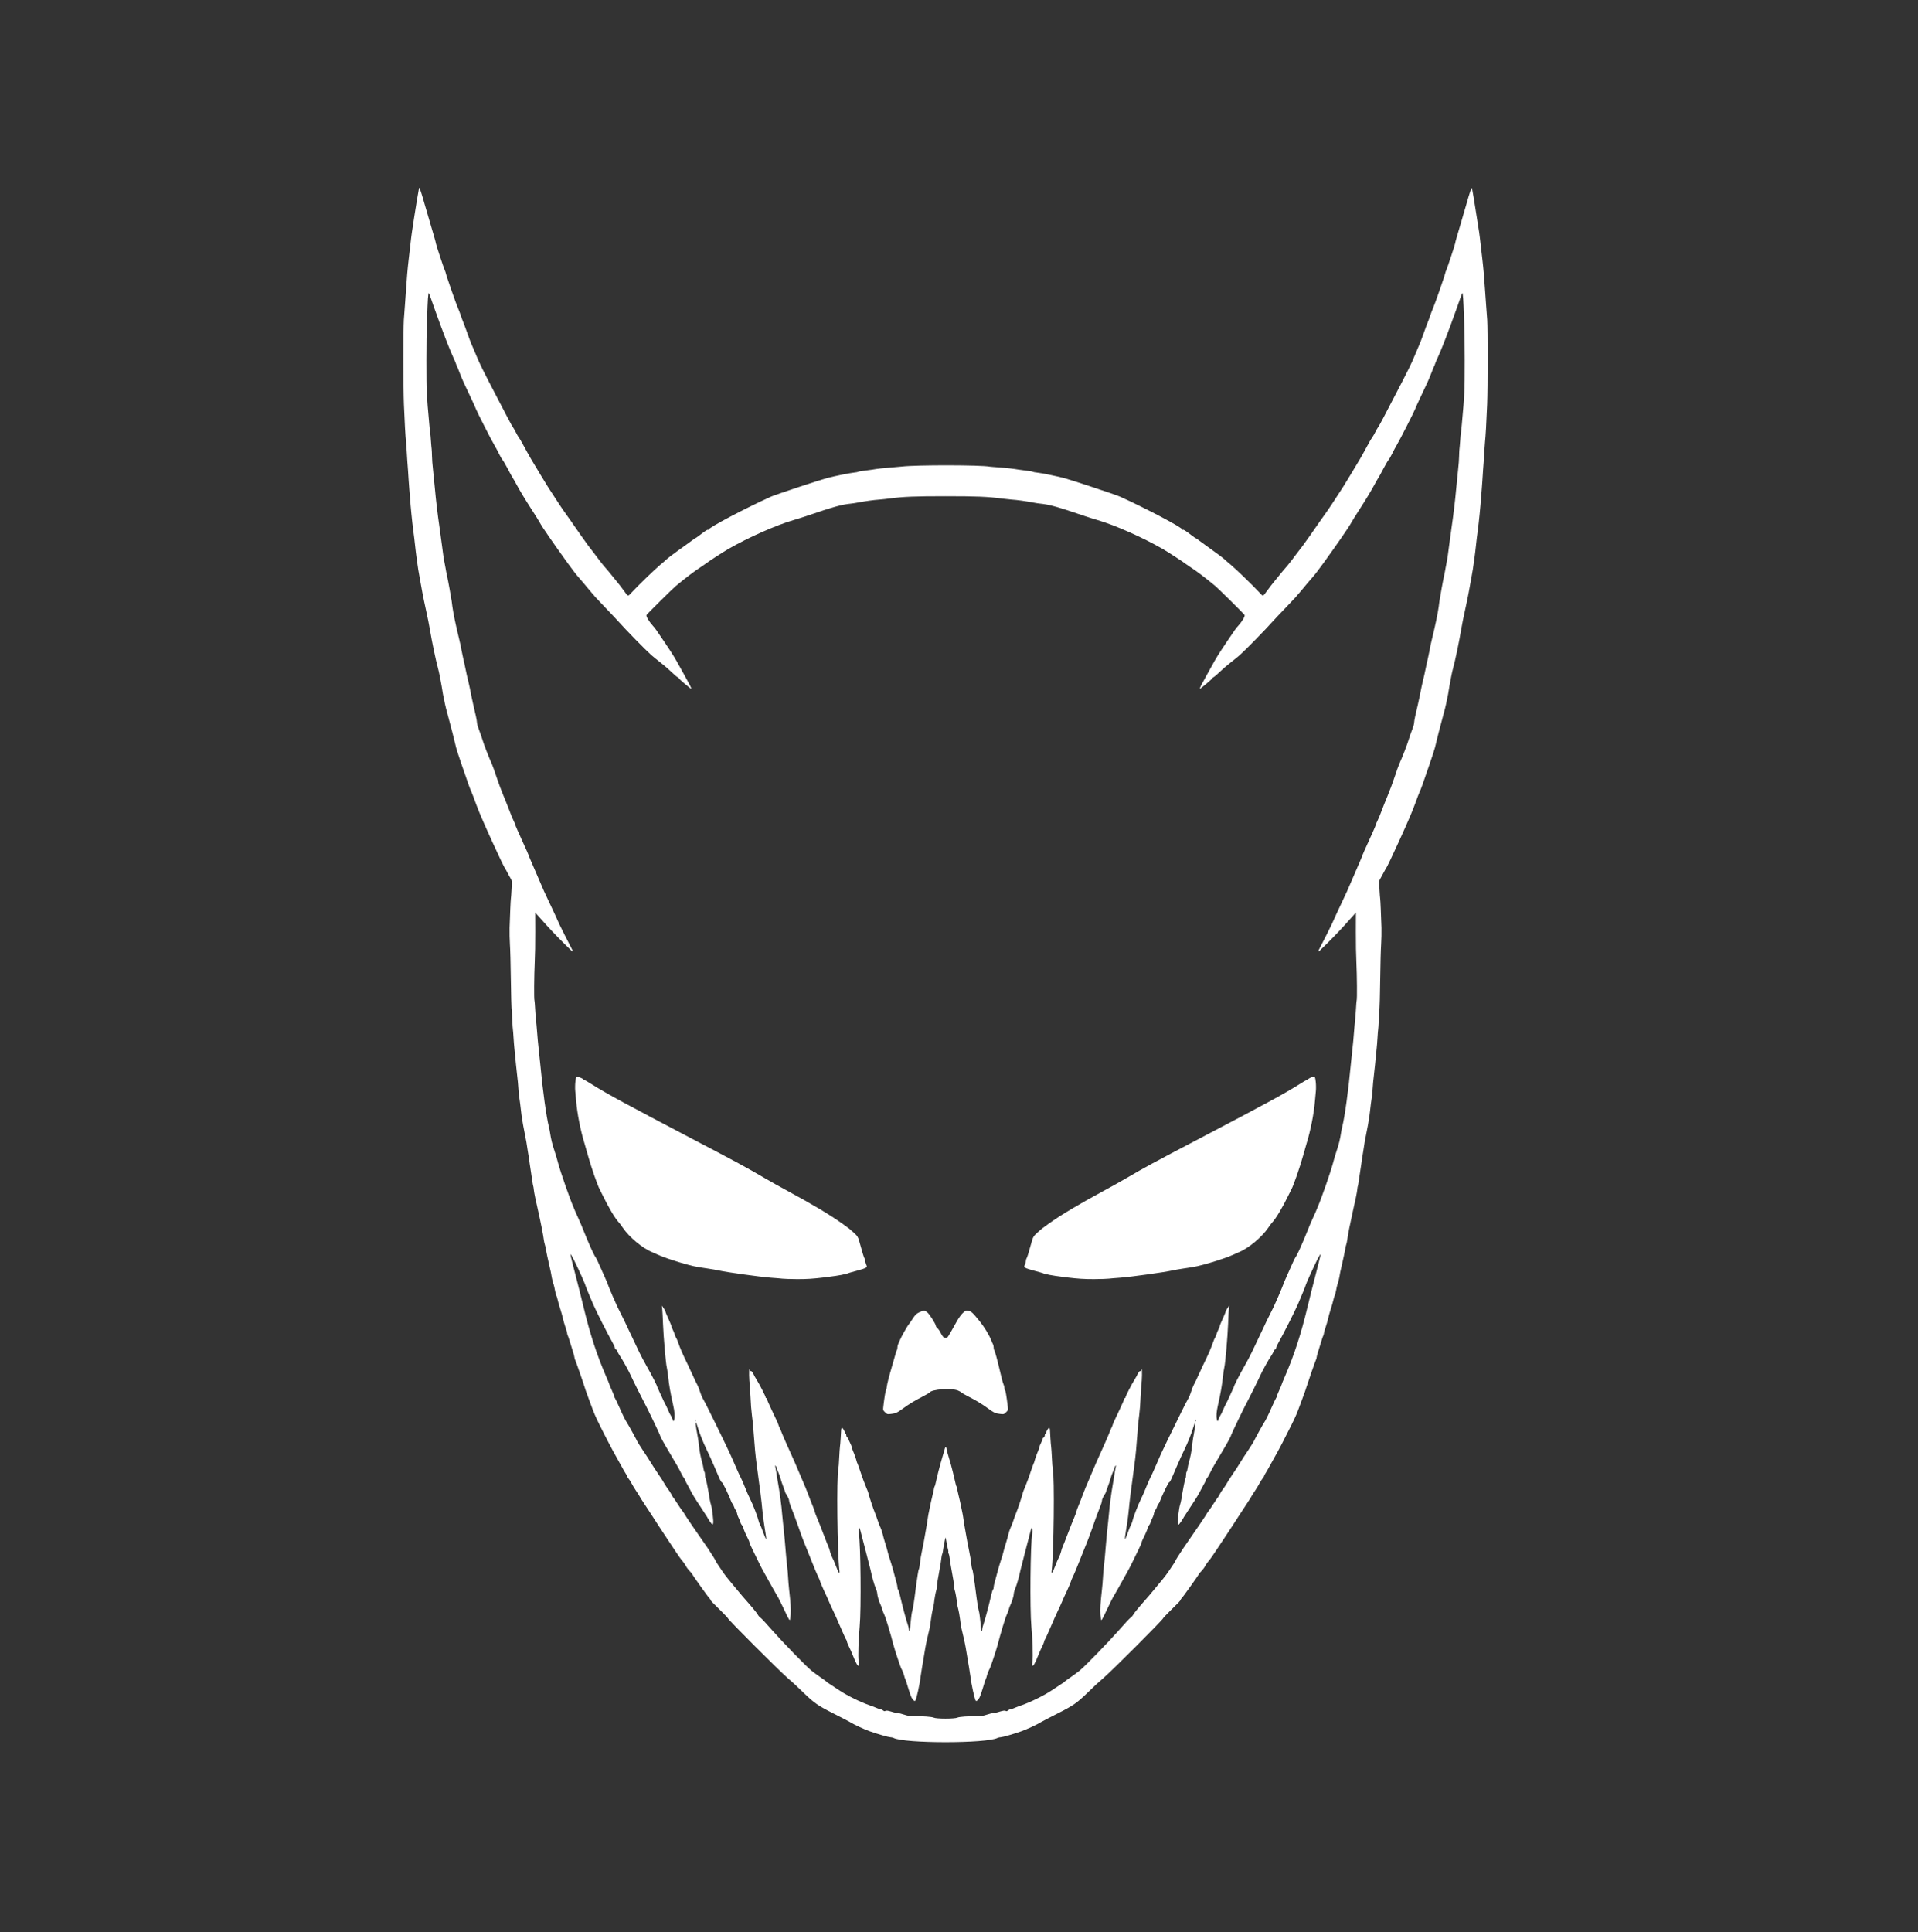 <?xml version="1.0" standalone="no"?>
<!DOCTYPE svg PUBLIC "-//W3C//DTD SVG 20010904//EN"
 "http://www.w3.org/TR/2001/REC-SVG-20010904/DTD/svg10.dtd">
<svg version="1.0" xmlns="http://www.w3.org/2000/svg"
 width="2851pt" height="2872pt" viewBox="0 0 2851 2872"
 preserveAspectRatio="xMidYMid meet">

<rect x="0" y="0" width="2851" height="2872" fill="#333333" stroke="none"/>

<g transform="translate(0,2872) scale(0.1,-0.1)"
fill="#ffffff" stroke="none">
<path d="M6226 25908 c-10 -49 -47 -270 -67 -403 -11 -77 -27 -180 -35 -230
-7 -49 -18 -133 -23 -185 -6 -52 -17 -153 -26 -225 -16 -135 -29 -288 -40
-460 -3 -55 -10 -149 -15 -210 -5 -60 -13 -164 -17 -230 -9 -142 -9 -998 1
-1252 10 -261 23 -486 31 -553 2 -19 7 -80 10 -135 6 -103 13 -217 20 -295 2
-25 7 -94 10 -155 4 -60 8 -121 10 -135 2 -14 6 -68 10 -120 8 -122 31 -356
49 -490 8 -58 20 -154 26 -215 6 -60 16 -139 21 -175 5 -36 11 -81 14 -100 6
-50 14 -101 36 -220 11 -58 28 -152 38 -210 11 -58 35 -177 55 -265 20 -88 45
-214 56 -280 31 -186 88 -459 120 -575 16 -58 40 -179 55 -269 14 -91 28 -167
30 -170 1 -3 6 -22 9 -41 7 -46 38 -173 70 -285 23 -80 82 -313 107 -420 5
-22 43 -139 85 -260 103 -300 118 -343 142 -395 11 -25 40 -99 63 -165 43
-119 97 -247 244 -570 84 -186 185 -397 194 -405 3 -3 15 -23 26 -45 11 -22
32 -61 48 -88 29 -47 29 -47 22 -170 -4 -67 -8 -133 -11 -147 -4 -26 -12 -222
-19 -430 -2 -69 1 -179 5 -245 5 -66 11 -304 14 -528 3 -225 8 -412 10 -415 2
-4 7 -79 10 -167 4 -87 9 -162 11 -165 1 -3 6 -54 9 -115 4 -60 9 -129 12
-152 9 -95 13 -133 24 -243 6 -63 15 -146 20 -185 5 -38 12 -110 15 -160 3
-49 8 -101 10 -115 10 -65 26 -190 31 -240 3 -30 10 -82 16 -115 6 -33 12 -69
13 -80 2 -11 12 -65 23 -120 11 -55 23 -118 27 -140 3 -22 13 -80 20 -130 8
-49 17 -101 19 -115 2 -14 7 -47 10 -75 3 -27 13 -93 22 -145 8 -52 17 -113
20 -135 3 -22 8 -47 11 -55 3 -8 6 -31 8 -52 3 -37 32 -177 67 -328 37 -164
74 -351 83 -425 2 -16 8 -45 14 -63 5 -18 10 -35 10 -37 0 -16 46 -235 66
-315 8 -30 16 -71 19 -90 5 -41 25 -126 37 -155 4 -11 13 -49 19 -85 7 -36 15
-69 20 -75 4 -5 13 -35 20 -65 6 -30 25 -93 40 -140 15 -47 33 -110 39 -141 7
-30 23 -87 36 -125 14 -38 25 -77 25 -87 0 -9 4 -25 9 -35 5 -9 19 -48 30 -87
12 -38 33 -105 46 -148 14 -42 25 -86 25 -96 0 -10 3 -20 6 -24 6 -6 122 -340
149 -427 7 -25 25 -76 40 -115 14 -38 37 -99 50 -135 45 -124 66 -173 126
-294 95 -192 200 -393 254 -486 20 -36 55 -99 78 -140 22 -41 48 -87 59 -102
10 -14 18 -31 18 -36 0 -6 11 -23 24 -39 13 -15 33 -47 45 -71 12 -24 44 -76
71 -117 28 -40 50 -76 50 -79 0 -2 34 -56 75 -118 41 -62 84 -126 94 -143 25
-41 194 -299 232 -355 16 -25 69 -103 116 -175 46 -71 99 -146 117 -165 17
-19 40 -52 51 -73 10 -22 36 -56 57 -78 21 -21 38 -42 38 -45 0 -9 241 -347
257 -360 7 -6 13 -15 13 -20 0 -11 34 -46 164 -173 53 -52 96 -98 96 -102 0
-19 758 -777 889 -890 95 -82 114 -100 241 -223 154 -148 207 -186 437 -302
115 -58 226 -116 248 -129 65 -40 210 -107 294 -137 109 -39 276 -87 304 -88
16 0 37 -5 48 -10 157 -85 1391 -85 1548 0 11 5 32 10 48 10 28 1 195 49 304
88 84 30 229 97 294 137 22 13 133 71 248 129 230 116 283 154 437 302 127
123 146 141 241 223 131 113 889 871 889 890 0 4 43 50 96 102 130 127 164
162 164 173 0 5 6 14 13 20 16 13 257 351 257 360 0 3 17 24 38 45 21 22 47
56 57 78 11 21 34 54 51 73 18 19 71 94 117 165 47 72 100 150 116 175 38 56
207 314 232 355 10 17 53 81 94 143 41 62 75 116 75 118 0 3 22 39 50 79 27
41 59 93 71 117 12 24 32 56 45 71 13 16 24 33 24 39 0 5 8 22 18 36 11 15 37
61 59 102 23 41 58 104 78 140 54 93 159 294 254 486 60 121 81 170 126 294
13 36 36 97 50 135 15 39 33 90 40 115 27 87 143 421 149 427 3 4 6 14 6 24 0
10 11 54 25 96 13 43 34 110 46 148 11 39 25 78 30 87 5 10 9 26 9 35 0 10 11
49 25 87 13 38 29 95 36 125 6 31 24 94 39 141 15 47 34 110 40 140 7 30 16
60 20 65 5 6 13 39 20 75 6 36 15 74 19 85 12 29 32 114 37 155 3 19 11 60 19
90 20 80 66 299 66 315 0 2 5 19 10 37 6 18 12 47 14 63 9 74 46 261 83 425
35 151 64 291 67 328 2 21 5 44 8 52 3 8 8 33 11 55 3 22 12 83 20 135 9 52
19 118 22 145 3 28 8 61 10 75 2 14 11 66 19 115 7 50 17 108 20 130 4 22 16
85 27 140 11 55 21 109 23 120 1 11 7 47 13 80 6 33 13 85 16 115 5 50 21 175
31 240 2 14 7 66 10 115 3 50 10 122 15 160 5 39 14 122 20 185 11 110 15 148
24 243 3 23 8 92 12 152 3 61 8 112 9 115 2 3 7 78 11 165 3 88 8 163 10 167
2 3 7 190 10 415 3 224 9 462 14 528 4 66 7 176 5 245 -7 208 -15 404 -19 430
-3 14 -7 80 -11 147 -7 123 -7 123 22 170 16 27 37 66 48 88 11 22 23 42 26
45 9 8 110 219 194 405 147 323 201 451 244 570 23 66 52 140 63 165 24 52 39
95 142 395 42 121 80 238 85 260 25 107 84 340 107 420 32 112 63 239 70 285
3 19 8 38 9 41 2 3 16 79 30 170 15 90 39 211 55 269 32 116 89 389 120 575
11 66 36 192 56 280 20 88 44 207 55 265 10 58 27 152 38 210 22 119 30 170
36 220 3 19 9 64 14 100 5 36 15 115 21 175 6 61 18 157 26 215 18 134 41 368
49 490 4 52 8 106 10 120 2 14 6 75 10 135 3 61 8 130 10 155 7 78 14 192 20
295 3 55 8 116 10 135 8 67 21 292 31 553 10 254 10 1110 1 1252 -4 66 -12
170 -17 230 -5 61 -12 155 -15 210 -11 172 -24 325 -40 460 -9 72 -20 173 -26
225 -5 52 -16 136 -23 185 -73 472 -101 644 -109 651 -5 6 -43 -109 -72 -216
-10 -36 -32 -112 -50 -170 -18 -58 -42 -141 -54 -185 -12 -44 -33 -116 -47
-160 -13 -44 -24 -86 -24 -93 0 -14 -116 -365 -131 -397 -6 -12 -11 -27 -13
-35 -7 -41 -160 -479 -190 -545 -8 -16 -24 -59 -36 -95 -12 -36 -27 -78 -35
-95 -12 -29 -38 -99 -91 -247 -14 -40 -39 -102 -56 -138 -16 -36 -40 -92 -53
-125 -12 -33 -51 -118 -87 -190 -58 -118 -105 -208 -268 -520 -29 -55 -79
-152 -112 -215 -33 -63 -66 -122 -73 -130 -7 -8 -25 -40 -40 -70 -15 -30 -37
-68 -49 -85 -13 -16 -47 -75 -76 -130 -29 -55 -76 -138 -103 -185 -84 -141
-217 -362 -251 -415 -131 -203 -215 -331 -262 -395 -30 -41 -72 -100 -92 -130
-37 -56 -235 -337 -250 -355 -19 -24 -127 -164 -164 -215 -23 -30 -57 -73 -77
-96 -38 -43 -41 -46 -141 -169 -77 -94 -108 -134 -152 -195 -56 -78 -52 -77
-105 -19 -86 95 -356 356 -433 419 -41 34 -79 67 -85 74 -14 15 -137 108 -280
209 -66 47 -125 90 -132 96 -7 6 -15 11 -18 11 -3 0 -31 19 -62 43 -101 77
-118 87 -130 83 -7 -3 -12 -1 -10 5 6 26 -547 318 -928 489 -64 29 -720 246
-830 275 -121 31 -332 74 -399 81 -28 3 -54 7 -58 10 -10 6 -36 11 -103 19
-27 3 -75 9 -105 14 -89 15 -188 26 -327 36 -51 3 -100 8 -110 9 -132 26
-1090 27 -1303 2 -25 -3 -81 -8 -125 -11 -147 -11 -240 -21 -325 -36 -30 -5
-77 -11 -105 -14 -67 -8 -93 -13 -103 -19 -4 -3 -30 -7 -58 -10 -67 -7 -278
-50 -399 -81 -110 -29 -766 -246 -830 -275 -381 -171 -934 -463 -928 -489 2
-6 -3 -8 -10 -5 -12 4 -29 -6 -130 -83 -31 -24 -59 -43 -62 -43 -3 0 -11 -5
-18 -11 -7 -6 -66 -49 -132 -96 -143 -101 -266 -194 -280 -209 -5 -7 -44 -40
-85 -74 -77 -63 -347 -324 -433 -419 -53 -58 -49 -59 -105 19 -44 61 -75 101
-152 195 -100 123 -103 126 -141 169 -20 23 -54 66 -77 96 -37 51 -145 191
-164 215 -15 18 -213 299 -250 355 -20 30 -62 89 -92 130 -47 64 -131 192
-262 395 -34 53 -167 274 -251 415 -27 47 -74 130 -103 185 -29 55 -63 114
-76 130 -12 17 -34 55 -49 85 -15 30 -33 62 -40 70 -7 8 -40 67 -73 130 -33
63 -83 160 -112 215 -163 312 -210 402 -268 520 -36 72 -75 157 -87 190 -13
33 -37 89 -53 125 -17 36 -42 98 -56 138 -53 148 -79 218 -91 247 -8 17 -23
59 -35 95 -12 36 -28 79 -36 95 -30 66 -183 504 -190 545 -2 8 -7 23 -13 35
-15 32 -131 383 -131 397 0 7 -11 49 -24 93 -14 44 -35 116 -47 160 -12 44
-36 127 -54 185 -18 58 -40 134 -50 170 -24 90 -66 220 -71 220 -2 0 -6 -10
-8 -22z m219 -1738 c44 -125 162 -447 175 -475 5 -11 25 -61 44 -112 19 -50
53 -130 75 -178 22 -48 42 -94 43 -103 2 -10 5 -19 9 -22 3 -3 21 -48 41 -100
36 -95 70 -169 178 -395 31 -66 61 -131 65 -145 10 -32 234 -471 273 -535 17
-27 47 -84 67 -125 20 -41 45 -84 55 -95 10 -11 44 -69 76 -130 31 -60 65
-121 74 -135 10 -14 37 -61 60 -105 45 -84 136 -234 224 -370 55 -83 93 -146
136 -220 14 -24 42 -67 63 -97 20 -29 55 -80 77 -113 22 -33 70 -100 105 -150
36 -49 81 -112 100 -140 32 -46 76 -106 154 -210 16 -22 56 -70 88 -106 32
-36 74 -86 93 -110 19 -24 53 -64 75 -89 22 -24 45 -51 50 -59 6 -7 74 -80
151 -160 78 -80 163 -171 190 -201 117 -131 408 -429 494 -505 25 -22 86 -72
135 -110 50 -38 123 -101 163 -140 40 -38 81 -74 92 -79 11 -5 20 -12 20 -16
0 -11 180 -163 186 -157 5 4 -31 75 -94 187 -14 25 -48 86 -75 135 -71 131
-109 192 -223 362 -138 205 -144 213 -180 253 -58 64 -104 142 -94 159 9 17
386 390 435 431 162 133 261 209 375 284 41 27 77 52 80 55 8 11 258 172 325
211 301 173 712 355 970 430 55 16 138 42 185 58 404 138 533 174 670 187 19
1 71 10 115 18 101 19 220 36 310 42 39 3 102 10 140 15 208 28 386 35 840 35
454 0 632 -7 840 -35 39 -5 102 -12 140 -15 90 -6 209 -23 310 -42 44 -8 96
-17 115 -18 137 -13 266 -49 670 -187 47 -16 130 -42 185 -58 258 -75 669
-257 970 -430 67 -39 317 -200 325 -211 3 -3 39 -28 80 -55 114 -75 213 -151
375 -284 49 -41 426 -414 435 -431 10 -17 -36 -95 -94 -159 -36 -40 -42 -48
-180 -253 -114 -170 -152 -231 -223 -362 -27 -49 -61 -110 -75 -135 -63 -112
-99 -183 -94 -187 6 -6 186 146 186 157 0 4 9 11 20 16 11 5 52 41 92 79 40
39 114 102 163 140 50 38 110 88 135 110 86 76 377 374 494 505 27 30 112 121
190 201 77 80 146 153 151 160 6 8 28 35 50 59 22 25 56 65 75 89 19 24 61 74
93 110 32 36 72 84 88 106 78 104 122 164 154 210 19 28 64 91 100 140 35 50
83 117 105 150 22 33 57 84 77 113 21 30 49 73 63 97 43 74 81 137 136 220 88
136 179 286 224 370 23 44 50 91 60 105 9 14 43 75 74 135 32 61 66 119 76
130 10 11 35 54 55 95 20 41 50 98 67 125 39 64 263 503 273 535 4 14 34 79
65 145 108 226 142 300 178 395 20 52 38 97 41 100 4 3 7 12 9 22 1 9 21 55
43 103 22 48 56 128 75 178 19 51 39 101 44 112 13 28 131 350 175 475 77 220
72 208 78 175 4 -17 9 -93 12 -170 3 -77 8 -196 10 -265 9 -201 10 -895 2
-1020 -11 -169 -18 -271 -23 -309 -2 -19 -8 -91 -14 -160 -6 -69 -12 -133 -15
-141 -2 -8 -7 -58 -10 -110 -4 -52 -8 -108 -11 -125 -2 -16 -4 -64 -5 -105 0
-41 -7 -131 -15 -200 -8 -69 -21 -199 -29 -290 -14 -158 -39 -373 -70 -585 -8
-55 -24 -174 -36 -265 -11 -91 -25 -185 -30 -210 -5 -25 -14 -72 -20 -105 -5
-33 -16 -89 -24 -125 -15 -65 -62 -327 -69 -378 -2 -15 -7 -49 -10 -77 -14
-102 -49 -272 -101 -485 -13 -52 -29 -126 -35 -165 -7 -38 -18 -92 -25 -120
-7 -27 -23 -99 -35 -160 -12 -60 -28 -132 -36 -160 -12 -48 -33 -146 -56 -265
-6 -30 -17 -82 -25 -115 -29 -116 -53 -230 -53 -258 0 -16 -13 -62 -29 -102
-16 -40 -39 -106 -51 -146 -20 -70 -100 -275 -141 -364 -10 -22 -41 -107 -68
-190 -27 -82 -75 -211 -106 -285 -31 -74 -72 -177 -91 -228 -18 -51 -45 -115
-59 -142 -14 -27 -25 -55 -25 -61 0 -7 -45 -110 -100 -230 -55 -120 -100 -221
-100 -225 0 -4 -13 -37 -29 -73 -16 -36 -62 -142 -101 -234 -83 -196 -113
-262 -185 -412 -29 -60 -63 -132 -75 -160 -47 -108 -74 -165 -141 -297 -38
-75 -79 -156 -92 -180 -41 -77 -41 -86 -1 -48 96 90 294 293 357 365 39 44 93
105 121 135 l51 56 -1 -286 c-1 -157 3 -364 8 -460 9 -181 12 -545 4 -558 -2
-4 -7 -59 -10 -122 -4 -63 -9 -133 -12 -155 -2 -22 -7 -62 -9 -90 -11 -153
-27 -320 -36 -395 -6 -47 -14 -128 -19 -180 -36 -393 -91 -789 -129 -940 -5
-19 -12 -55 -16 -80 -17 -109 -31 -166 -67 -275 -17 -49 -41 -131 -54 -182
-36 -135 -176 -538 -231 -661 -12 -29 -23 -54 -23 -56 0 -2 -20 -46 -44 -98
-24 -51 -60 -136 -80 -188 -21 -52 -44 -110 -52 -127 -8 -18 -20 -48 -28 -65
-40 -95 -89 -195 -101 -208 -7 -8 -37 -69 -65 -135 -29 -66 -65 -147 -80 -180
-15 -33 -31 -71 -35 -85 -4 -14 -37 -92 -72 -175 -58 -134 -83 -187 -129 -276
-33 -64 -55 -109 -87 -179 -36 -77 -103 -218 -178 -375 -23 -49 -78 -153 -122
-230 -69 -120 -147 -275 -147 -290 0 -2 -21 -48 -46 -102 -25 -54 -50 -107
-55 -118 -5 -11 -13 -27 -18 -35 -6 -8 -21 -42 -36 -75 -14 -33 -30 -67 -35
-75 -13 -19 -36 -69 -46 -95 -5 -16 -8 -13 -16 20 -11 47 -6 112 16 210 41
183 60 289 75 433 6 51 15 109 20 130 14 53 49 458 56 647 3 88 8 185 11 215
l6 55 -26 -38 c-14 -21 -26 -42 -26 -46 0 -9 -27 -74 -66 -159 -13 -29 -24
-57 -24 -62 0 -6 -4 -18 -9 -28 -14 -27 -38 -84 -46 -112 -4 -14 -11 -30 -16
-36 -5 -6 -18 -35 -28 -65 -32 -93 -70 -179 -143 -329 -38 -80 -77 -163 -86
-185 -9 -22 -30 -67 -48 -100 -18 -33 -40 -87 -49 -120 -10 -33 -29 -80 -44
-105 -27 -44 -129 -250 -309 -620 -87 -179 -110 -230 -187 -410 -20 -47 -49
-110 -65 -140 -15 -30 -45 -97 -65 -149 -20 -52 -54 -129 -76 -172 -42 -84
-112 -264 -124 -320 -4 -18 -13 -43 -20 -54 -7 -11 -30 -66 -50 -123 -55 -151
-56 -142 -10 143 8 50 19 142 25 205 8 100 32 290 85 680 14 102 29 256 41
430 10 149 14 183 28 290 8 58 17 175 20 260 4 85 9 169 11 185 11 70 14 235
5 235 -6 0 -10 -7 -10 -15 0 -8 -7 -15 -16 -15 -8 0 -22 -16 -30 -35 -8 -19
-29 -59 -48 -88 -42 -65 -136 -249 -136 -265 0 -7 -4 -12 -10 -12 -5 0 -10 -5
-10 -12 0 -6 -8 -30 -19 -52 -10 -23 -31 -68 -46 -101 -15 -33 -45 -96 -66
-140 -22 -43 -39 -84 -39 -90 0 -5 -7 -23 -16 -40 -9 -16 -24 -52 -34 -80 -10
-27 -44 -106 -75 -175 -87 -190 -164 -366 -200 -455 -18 -44 -42 -100 -53
-125 -12 -25 -40 -94 -63 -155 -22 -60 -54 -141 -70 -179 -16 -38 -29 -74 -29
-81 0 -7 -13 -43 -29 -81 -17 -38 -60 -148 -97 -244 -36 -96 -72 -186 -79
-200 -7 -14 -18 -47 -24 -75 -7 -27 -21 -63 -30 -80 -10 -16 -36 -76 -57 -133
-41 -108 -60 -130 -51 -59 31 245 44 1393 16 1502 -4 17 -10 91 -13 165 -4 74
-8 149 -11 165 -3 17 -8 75 -11 130 -3 55 -7 111 -7 125 -1 14 -6 26 -12 28
-11 3 -45 -54 -45 -75 0 -7 -4 -13 -10 -13 -5 0 -10 -11 -10 -24 0 -13 -7 -26
-15 -30 -8 -3 -15 -11 -15 -18 0 -7 -11 -35 -25 -62 -14 -27 -25 -55 -25 -63
0 -7 -8 -32 -18 -56 -20 -44 -52 -137 -56 -159 -1 -7 -7 -22 -13 -33 -5 -11
-27 -72 -48 -135 -20 -63 -55 -156 -76 -206 -22 -50 -39 -97 -39 -103 0 -15
-77 -247 -95 -286 -7 -16 -26 -66 -40 -110 -15 -44 -35 -96 -45 -115 -9 -19
-23 -60 -30 -90 -7 -30 -20 -80 -30 -110 -18 -56 -43 -143 -61 -215 -6 -22
-19 -62 -29 -90 -9 -27 -30 -97 -45 -155 -15 -58 -33 -126 -41 -152 -8 -26
-14 -58 -14 -72 0 -14 -4 -27 -9 -30 -5 -3 -14 -30 -21 -58 -40 -174 -99 -397
-124 -467 -9 -24 -16 -54 -16 -67 0 -38 -15 -35 -17 4 -2 38 -21 216 -27 242
-1 8 -8 33 -13 55 -6 22 -18 101 -28 175 -9 74 -21 164 -26 200 -6 36 -15 96
-20 134 -5 38 -13 76 -18 85 -5 9 -12 50 -16 91 -4 41 -16 116 -27 165 -11 50
-23 113 -28 140 -4 28 -15 86 -23 130 -16 84 -35 200 -41 250 -2 17 -11 64
-20 105 -9 41 -20 95 -25 120 -6 25 -18 77 -27 115 -9 39 -18 77 -18 85 -1 9
-5 20 -8 26 -4 6 -9 21 -12 35 -2 13 -12 53 -21 89 -9 36 -18 76 -21 89 -10
46 -46 176 -70 251 -13 41 -24 85 -24 97 0 13 -4 23 -10 23 -5 0 -10 -1 -10
-3 0 -2 -12 -41 -26 -88 -27 -90 -70 -244 -78 -281 -3 -13 -12 -52 -21 -88 -9
-36 -19 -76 -21 -89 -3 -14 -8 -29 -12 -35 -3 -6 -7 -17 -8 -26 0 -8 -9 -46
-18 -85 -9 -38 -21 -90 -27 -115 -5 -25 -16 -79 -25 -120 -9 -41 -18 -88 -20
-105 -6 -50 -25 -166 -41 -250 -8 -44 -19 -102 -23 -130 -5 -27 -17 -90 -28
-140 -11 -49 -23 -124 -27 -165 -4 -41 -11 -82 -16 -91 -5 -9 -13 -47 -18 -85
-5 -38 -14 -98 -20 -134 -5 -36 -17 -126 -26 -200 -10 -74 -22 -153 -28 -175
-5 -22 -12 -47 -13 -55 -6 -26 -25 -204 -27 -242 -2 -39 -17 -42 -17 -4 0 13
-7 43 -16 67 -25 70 -84 293 -124 467 -7 28 -16 55 -21 58 -5 3 -9 16 -9 30 0
14 -6 46 -14 72 -8 26 -26 94 -41 152 -15 58 -36 128 -45 155 -10 28 -23 68
-29 90 -18 72 -43 159 -61 215 -10 30 -23 80 -30 110 -7 30 -21 71 -30 90 -10
19 -30 71 -45 115 -14 44 -33 94 -40 110 -18 39 -95 271 -95 286 0 6 -17 53
-39 103 -21 50 -56 143 -76 206 -21 63 -43 124 -48 135 -6 11 -12 26 -13 33
-4 22 -36 115 -56 159 -10 24 -18 49 -18 56 0 8 -11 36 -25 63 -14 27 -25 55
-25 62 0 7 -7 15 -15 18 -8 4 -15 17 -15 30 0 13 -4 24 -10 24 -5 0 -10 6 -10
13 0 21 -35 79 -45 76 -6 -2 -11 -15 -12 -29 0 -14 -4 -70 -7 -125 -3 -55 -8
-113 -11 -130 -3 -16 -7 -91 -11 -165 -3 -74 -9 -148 -13 -165 -28 -109 -15
-1257 16 -1502 9 -71 -10 -49 -51 60 -21 56 -47 116 -57 132 -9 17 -23 53 -30
80 -6 28 -17 61 -24 75 -7 14 -43 104 -79 200 -37 96 -80 206 -97 244 -16 38
-29 74 -29 81 0 7 -13 43 -29 81 -16 38 -48 119 -70 179 -23 61 -51 130 -63
155 -11 25 -35 81 -53 125 -36 89 -113 265 -200 455 -31 69 -65 148 -75 175
-10 28 -25 64 -34 80 -9 17 -16 35 -16 40 0 6 -17 47 -39 90 -21 44 -51 107
-66 140 -15 33 -36 78 -46 101 -11 22 -19 46 -19 52 0 7 -4 12 -10 12 -5 0
-10 5 -10 12 0 16 -94 200 -136 265 -19 29 -40 69 -48 88 -8 19 -22 35 -30 35
-9 0 -16 7 -16 15 0 8 -4 15 -10 15 -9 0 -6 -165 5 -235 2 -16 7 -100 11 -185
3 -85 12 -202 20 -260 14 -107 18 -141 28 -290 12 -174 27 -328 41 -430 53
-390 77 -580 85 -680 6 -63 17 -155 25 -205 32 -203 37 -236 32 -241 -2 -3
-21 41 -42 98 -20 57 -43 112 -50 123 -7 11 -16 36 -20 54 -12 56 -82 236
-124 320 -22 43 -56 120 -76 172 -20 52 -49 119 -65 149 -15 30 -42 87 -58
125 -17 39 -47 108 -68 155 -61 143 -392 819 -435 890 -15 25 -34 72 -44 105
-9 33 -31 87 -49 120 -18 33 -39 78 -48 100 -9 22 -48 105 -86 185 -73 150
-111 236 -143 329 -10 30 -23 59 -28 65 -5 6 -12 22 -16 36 -8 28 -32 85 -46
112 -5 10 -9 22 -9 28 0 5 -11 33 -24 62 -39 85 -66 150 -66 159 0 4 -12 25
-26 46 l-26 38 6 -55 c3 -30 8 -127 11 -215 7 -189 42 -594 56 -647 5 -21 14
-79 20 -130 15 -144 34 -250 75 -433 22 -98 27 -163 16 -210 -8 -33 -11 -36
-16 -20 -10 26 -33 76 -46 95 -5 8 -21 42 -35 75 -15 33 -30 67 -36 75 -5 8
-13 24 -18 35 -5 11 -30 64 -55 118 -25 54 -46 100 -46 102 0 15 -78 170 -147
290 -44 77 -99 181 -122 230 -75 157 -142 298 -178 375 -32 70 -54 115 -87
179 -46 89 -71 142 -129 276 -35 83 -68 161 -72 175 -4 14 -20 52 -35 85 -15
33 -51 114 -80 180 -28 66 -58 127 -65 135 -12 13 -61 113 -101 208 -8 17 -20
47 -28 65 -8 17 -31 75 -52 127 -20 52 -56 137 -80 188 -24 52 -44 96 -44 98
0 2 -11 27 -23 56 -55 123 -195 526 -231 661 -13 51 -37 133 -54 182 -36 109
-50 166 -67 275 -4 25 -11 61 -16 80 -38 151 -93 547 -129 940 -5 52 -13 133
-19 180 -9 75 -25 242 -36 395 -2 28 -7 68 -9 90 -3 22 -8 92 -12 155 -3 63
-8 118 -10 122 -8 13 -5 377 4 558 5 96 9 303 8 460 l-1 286 51 -56 c28 -30
82 -91 121 -135 63 -72 261 -275 357 -365 40 -38 40 -29 -1 48 -13 24 -54 105
-92 180 -67 132 -94 189 -141 297 -12 28 -46 100 -75 160 -72 150 -102 216
-185 412 -39 92 -85 198 -101 234 -16 36 -29 69 -29 73 0 4 -45 105 -100 225
-55 120 -100 223 -100 230 0 6 -11 34 -25 61 -14 27 -41 91 -59 142 -19 51
-60 154 -91 228 -31 74 -79 203 -106 285 -27 83 -58 168 -68 190 -41 89 -121
294 -141 364 -12 40 -35 106 -51 146 -16 40 -29 86 -29 102 0 28 -24 142 -53
258 -8 33 -19 85 -25 115 -23 119 -44 217 -56 265 -8 28 -24 100 -36 160 -12
61 -28 133 -35 160 -7 28 -18 82 -25 120 -6 39 -22 113 -35 165 -52 213 -87
383 -101 485 -3 28 -8 62 -10 77 -7 51 -54 313 -69 378 -8 36 -19 92 -24 125
-6 33 -15 80 -20 105 -5 25 -19 119 -30 210 -12 91 -28 210 -36 265 -31 212
-56 427 -70 585 -8 91 -21 221 -29 290 -8 69 -15 159 -15 200 -1 41 -3 89 -5
105 -3 17 -7 73 -11 125 -3 52 -8 102 -10 110 -3 8 -9 72 -15 141 -6 69 -12
141 -14 160 -5 38 -12 140 -23 309 -8 125 -7 819 2 1020 2 69 7 188 10 265 3
77 8 153 12 170 6 33 1 45 78 -175z m2196 -14408 c32 -73 59 -136 59 -140 0
-7 65 -168 117 -287 46 -106 218 -446 291 -575 18 -30 32 -63 32 -73 0 -10 7
-20 15 -23 8 -3 17 -16 21 -27 4 -12 20 -41 36 -65 41 -59 139 -237 167 -301
20 -47 187 -381 210 -421 24 -41 221 -451 221 -460 0 -14 57 -119 130 -240
111 -186 157 -266 185 -325 16 -33 34 -64 41 -70 6 -5 17 -26 24 -45 7 -19 18
-41 23 -47 5 -7 22 -39 38 -70 40 -80 69 -128 169 -279 48 -72 89 -135 91
-140 11 -26 72 -114 79 -114 4 0 10 11 12 25 6 30 -18 229 -33 270 -6 17 -14
53 -19 80 -25 158 -52 292 -60 307 -6 10 -10 35 -10 56 0 21 -4 42 -9 47 -5 6
-11 28 -14 50 -3 22 -12 67 -22 100 -19 69 -34 142 -40 200 -2 22 -7 58 -10
80 -3 22 -7 51 -9 65 -2 14 -9 52 -15 85 -15 75 -23 155 -17 155 3 0 12 -24
21 -52 30 -103 86 -244 139 -353 30 -60 82 -175 116 -255 89 -210 99 -230 110
-230 5 0 33 -48 61 -107 51 -109 57 -122 79 -180 7 -18 16 -33 20 -33 4 0 13
-19 20 -42 8 -24 19 -46 26 -50 6 -4 15 -24 19 -44 3 -20 10 -44 15 -53 16
-30 40 -89 40 -98 0 -4 9 -19 20 -33 11 -14 20 -31 20 -38 0 -15 31 -87 65
-154 14 -27 25 -54 25 -62 0 -8 24 -63 54 -123 29 -59 66 -135 82 -168 26 -56
64 -128 139 -260 17 -29 56 -100 88 -157 32 -56 63 -110 68 -118 5 -8 20 -37
33 -65 95 -202 127 -265 135 -265 4 0 11 37 14 83 5 80 0 169 -23 372 -6 55
-13 136 -15 180 -2 44 -8 118 -14 165 -11 101 -17 161 -31 335 -13 154 -17
190 -31 315 -6 52 -12 115 -14 140 -6 93 -35 309 -55 420 -11 63 -25 146 -30
185 -6 38 -13 78 -16 88 -4 12 -2 17 4 13 5 -3 13 -18 16 -32 4 -14 16 -45 26
-68 11 -22 26 -66 34 -96 8 -30 26 -84 40 -119 14 -36 26 -70 26 -75 0 -6 14
-31 30 -56 16 -25 30 -58 30 -73 0 -16 16 -67 36 -115 20 -48 53 -136 74 -197
59 -171 103 -289 160 -425 28 -69 60 -147 70 -175 21 -56 82 -202 98 -231 6
-10 18 -41 27 -69 10 -27 37 -90 60 -140 24 -49 56 -119 70 -155 15 -36 43
-96 62 -135 19 -38 68 -149 109 -245 42 -96 79 -179 85 -184 5 -6 9 -17 9 -25
0 -9 13 -41 28 -71 16 -30 45 -98 66 -150 37 -96 69 -150 81 -138 4 4 3 35 -2
70 -10 68 -2 319 16 515 24 258 15 1223 -13 1389 -4 22 -3 50 2 63 7 20 11 14
26 -45 10 -38 26 -100 36 -139 11 -38 26 -97 34 -130 8 -33 27 -105 41 -160
15 -55 31 -118 36 -140 21 -102 53 -215 75 -266 13 -31 24 -68 24 -82 0 -33
27 -123 49 -167 10 -19 22 -51 26 -70 4 -19 18 -56 31 -82 20 -39 93 -283 134
-443 18 -72 110 -347 120 -360 10 -12 41 -93 44 -115 1 -8 7 -24 13 -35 6 -11
24 -68 41 -127 17 -58 40 -125 52 -148 19 -38 44 -59 56 -48 15 16 68 254 79
360 2 20 11 79 20 130 9 51 18 104 20 118 22 144 40 242 61 330 14 58 29 123
34 145 5 22 14 83 20 135 7 52 18 115 25 140 8 25 16 68 19 95 6 61 25 165 33
185 3 8 7 26 8 40 3 56 18 152 42 275 13 72 26 149 27 171 2 23 7 47 11 54 4
6 8 24 10 38 4 39 36 206 40 210 2 2 8 -30 15 -70 6 -40 16 -88 22 -106 5 -18
7 -36 4 -39 -3 -3 0 -15 6 -26 6 -11 12 -39 14 -61 1 -23 14 -99 27 -171 24
-123 39 -219 42 -275 1 -14 5 -32 8 -40 8 -20 27 -124 33 -185 3 -27 11 -70
19 -95 7 -25 18 -88 25 -140 6 -52 15 -113 20 -135 5 -22 20 -87 34 -145 21
-88 39 -186 61 -330 2 -14 11 -67 20 -118 9 -51 18 -110 20 -130 11 -106 64
-344 79 -360 12 -11 37 10 56 48 12 23 35 90 52 148 17 59 35 116 41 127 6 11
12 27 13 35 3 22 34 103 44 115 10 13 102 288 120 360 41 160 114 404 134 443
13 26 27 63 31 82 4 19 16 51 26 70 22 44 49 134 49 167 0 14 11 51 24 82 22
51 54 164 75 266 5 22 21 85 36 140 14 55 33 127 41 160 8 33 23 92 34 130 10
39 26 101 36 139 15 59 19 65 26 45 5 -13 6 -41 2 -63 -28 -166 -37 -1131 -13
-1389 18 -196 26 -447 16 -515 -5 -35 -6 -66 -2 -70 12 -12 44 42 81 138 21
52 50 120 66 150 15 30 28 62 28 70 0 9 4 20 9 25 6 6 43 89 85 185 41 96 90
207 109 245 19 39 47 99 62 135 14 36 46 106 70 155 23 50 50 113 60 140 9 28
21 59 27 69 16 29 77 175 98 231 10 28 42 106 70 175 57 136 101 254 160 425
21 61 54 149 74 197 20 48 36 99 36 115 0 15 14 48 30 73 16 25 30 50 30 56 0
5 12 39 26 75 14 35 32 89 40 119 8 30 23 74 34 96 10 23 22 54 26 68 3 14 11
29 16 32 6 4 8 -1 4 -13 -3 -10 -10 -50 -16 -88 -5 -39 -19 -122 -30 -185 -20
-111 -49 -327 -55 -420 -2 -25 -8 -88 -14 -140 -14 -125 -18 -161 -31 -315
-14 -174 -20 -234 -31 -335 -6 -47 -12 -121 -14 -165 -2 -44 -9 -125 -15 -180
-23 -203 -28 -292 -23 -372 3 -46 10 -83 14 -83 8 0 40 63 135 265 13 28 28
57 33 65 5 8 36 62 68 118 32 57 72 128 88 157 75 132 113 204 139 260 16 33
53 109 82 168 30 60 54 115 54 123 0 8 11 35 25 62 34 67 65 139 65 154 0 7 9
24 20 38 11 14 20 29 20 33 0 9 24 68 40 98 5 9 12 33 15 53 4 20 13 40 19 44
7 4 18 26 26 50 7 23 16 42 20 42 4 0 13 15 20 33 22 58 28 71 79 180 28 59
56 107 61 107 11 0 21 20 110 230 34 80 86 195 116 255 53 109 109 250 139
353 9 28 18 52 21 52 6 0 -2 -80 -17 -155 -6 -33 -13 -71 -15 -85 -2 -14 -6
-43 -9 -65 -3 -22 -8 -58 -10 -80 -6 -58 -21 -131 -40 -200 -10 -33 -19 -78
-22 -100 -3 -22 -9 -44 -14 -50 -5 -5 -9 -26 -9 -47 0 -21 -4 -46 -10 -56 -8
-15 -35 -149 -60 -307 -5 -27 -13 -63 -19 -80 -15 -41 -39 -240 -33 -270 2
-14 8 -25 12 -25 7 0 68 88 79 114 2 5 43 68 91 140 100 151 129 199 169 279
16 31 33 63 38 70 5 6 16 28 23 47 7 19 18 40 24 45 7 6 25 37 41 70 28 59 74
139 185 325 73 121 130 226 130 240 0 9 197 419 221 460 23 40 190 374 210
421 28 64 126 242 167 301 16 24 32 53 36 65 4 11 13 24 21 27 8 3 15 13 15
23 0 10 14 43 32 73 73 129 245 469 291 575 52 119 117 280 117 287 0 12 116
267 169 373 28 55 51 92 51 82 0 -16 -26 -121 -135 -542 -12 -49 -39 -159 -60
-244 -95 -396 -195 -703 -329 -1015 -31 -71 -56 -132 -56 -137 0 -4 -16 -42
-35 -83 -19 -42 -35 -82 -35 -89 0 -7 -4 -17 -9 -22 -5 -6 -35 -68 -67 -140
-52 -119 -95 -204 -114 -230 -13 -17 -146 -259 -153 -278 -4 -10 -42 -70 -84
-134 -43 -63 -96 -145 -118 -182 -22 -37 -71 -113 -110 -169 -38 -56 -80 -121
-92 -144 -13 -23 -36 -58 -52 -78 -15 -19 -38 -56 -51 -80 -12 -25 -26 -47
-30 -50 -3 -3 -30 -41 -58 -85 -28 -44 -61 -93 -74 -109 -13 -16 -30 -41 -38
-56 -8 -15 -33 -53 -55 -85 -22 -31 -51 -75 -65 -96 -14 -21 -43 -63 -65 -94
-86 -123 -121 -174 -157 -228 -79 -119 -108 -166 -115 -184 -3 -10 -19 -36
-35 -58 -16 -22 -44 -64 -63 -94 -19 -29 -60 -85 -92 -123 -32 -38 -88 -106
-125 -151 -37 -45 -76 -92 -87 -104 -134 -151 -211 -244 -224 -269 -9 -17 -27
-38 -41 -47 -14 -9 -93 -94 -176 -189 -153 -174 -496 -527 -580 -597 -25 -20
-83 -64 -130 -96 -47 -32 -89 -63 -95 -69 -5 -7 -24 -21 -42 -31 -18 -11 -85
-56 -150 -99 -109 -74 -318 -177 -453 -223 -25 -8 -58 -21 -75 -28 -53 -23
-70 -29 -88 -30 -9 -1 -25 -9 -35 -18 -12 -11 -22 -13 -32 -7 -16 10 -34 7
-128 -21 -35 -10 -67 -17 -72 -14 -4 2 -42 -7 -84 -21 -63 -20 -95 -25 -164
-23 -103 3 -247 -8 -270 -20 -41 -20 -313 -20 -354 0 -23 12 -167 23 -270 20
-69 -2 -101 3 -164 23 -42 14 -80 23 -84 21 -5 -3 -37 4 -72 14 -94 28 -112
31 -128 21 -10 -6 -20 -4 -32 7 -10 9 -26 17 -35 18 -18 1 -35 7 -88 30 -16 7
-50 20 -75 28 -135 46 -344 149 -453 223 -65 43 -132 88 -150 99 -18 10 -36
24 -42 31 -5 6 -48 37 -95 69 -47 32 -105 76 -130 96 -84 70 -427 423 -580
597 -83 95 -162 180 -176 189 -14 9 -32 30 -41 47 -13 25 -90 118 -224 269
-11 12 -50 59 -87 104 -37 45 -93 113 -125 151 -32 38 -73 94 -92 123 -19 30
-47 72 -63 94 -16 22 -32 48 -35 58 -7 18 -36 65 -114 184 -37 54 -72 105
-158 228 -22 31 -51 73 -65 94 -14 21 -43 65 -65 96 -22 32 -47 70 -55 85 -8
15 -25 40 -38 56 -13 16 -46 65 -74 109 -28 44 -55 82 -58 85 -4 3 -18 25 -30
50 -13 24 -36 61 -51 80 -16 20 -39 55 -52 78 -12 23 -53 88 -92 144 -38 56
-88 132 -110 169 -22 37 -75 119 -118 182 -42 64 -80 124 -84 134 -7 19 -140
261 -153 278 -19 26 -62 111 -114 230 -32 72 -62 134 -67 139 -5 6 -9 16 -9
23 0 7 -16 47 -35 89 -19 41 -35 79 -35 83 0 5 -25 66 -56 137 -134 312 -234
619 -329 1015 -21 85 -48 195 -60 244 -109 421 -135 526 -135 542 1 22 80
-134 161 -315z m1696 -2164 c-3 -8 -6 -5 -6 6 -1 11 2 17 5 13 3 -3 4 -12 1
-19z m7440 0 c-3 -8 -6 -5 -6 6 -1 11 2 17 5 13 3 -3 4 -12 1 -19z"/>
<path d="M8553 12644 c-5 -41 -6 -105 -2 -142 4 -37 10 -101 13 -142 16 -194
64 -438 126 -640 15 -52 38 -131 50 -175 46 -167 144 -451 178 -510 6 -11 22
-42 35 -70 92 -190 190 -355 248 -416 9 -9 35 -44 58 -78 97 -142 293 -305
441 -365 36 -15 83 -36 105 -46 42 -20 182 -68 295 -102 200 -58 224 -64 425
-93 55 -8 129 -21 165 -29 108 -25 605 -94 760 -106 80 -5 161 -13 180 -15 19
-3 118 -6 220 -7 146 0 232 5 405 26 121 15 238 32 260 38 22 7 44 11 48 10 4
-1 16 2 26 7 9 6 71 24 136 41 66 17 130 37 142 46 22 14 22 16 8 50 -8 20
-15 46 -15 58 0 12 -4 26 -9 32 -8 8 -34 92 -81 263 -16 55 -26 72 -72 113
-78 71 -75 68 -183 145 -183 130 -431 278 -800 478 -110 59 -263 145 -340 190
-287 168 -419 239 -1070 580 -983 515 -1295 684 -1511 821 -55 35 -106 64
-112 64 -7 0 -12 4 -12 8 0 9 -55 33 -86 37 -20 3 -23 -3 -31 -71z"/>
<path d="M19474 12700 c-16 -8 -30 -18 -32 -22 -2 -5 -9 -8 -15 -8 -6 0 -56
-29 -111 -64 -216 -137 -528 -306 -1511 -821 -651 -341 -783 -412 -1070 -580
-77 -45 -230 -131 -340 -190 -369 -200 -617 -348 -800 -478 -108 -77 -105 -74
-183 -145 -46 -41 -56 -58 -72 -113 -47 -171 -73 -255 -81 -263 -5 -6 -9 -20
-9 -32 0 -12 -7 -38 -15 -58 -14 -34 -14 -36 8 -50 12 -9 76 -29 142 -46 65
-17 127 -35 136 -41 10 -5 22 -8 26 -7 4 1 26 -3 48 -10 22 -6 139 -23 260
-38 173 -21 259 -26 405 -26 102 1 201 4 220 7 19 2 100 10 180 15 155 12 652
81 760 106 36 8 110 21 165 29 201 29 225 35 425 93 113 34 253 82 295 102 22
10 69 31 105 46 148 60 344 223 441 365 23 34 49 69 58 78 58 61 156 226 248
416 13 28 29 59 35 70 34 59 132 343 178 510 12 44 35 123 50 175 62 202 110
446 126 640 3 41 9 105 13 142 4 37 3 101 -2 142 -8 67 -11 74 -31 72 -12 0
-36 -8 -52 -16z"/>
<path d="M13664 9215 c-42 -20 -59 -37 -95 -92 -24 -37 -49 -74 -56 -81 -20
-21 -118 -193 -137 -242 -10 -25 -22 -53 -27 -62 -5 -10 -9 -31 -9 -46 0 -16
-3 -32 -7 -36 -4 -3 -15 -35 -24 -69 -9 -34 -28 -100 -42 -147 -55 -188 -80
-287 -85 -330 -2 -25 -8 -49 -12 -55 -8 -10 -23 -99 -38 -227 -8 -67 -8 -68
24 -99 31 -30 34 -31 92 -24 66 7 91 19 178 83 89 65 175 117 285 173 55 28
102 56 105 61 31 50 330 71 425 30 26 -11 49 -25 53 -30 3 -5 50 -33 105 -61
110 -56 196 -108 285 -173 87 -64 112 -76 178 -83 58 -7 61 -6 92 24 32 31 32
33 25 94 -20 160 -32 228 -40 233 -5 3 -9 18 -9 33 0 15 -6 41 -14 57 -8 16
-26 81 -40 144 -48 207 -88 355 -99 366 -4 4 -7 20 -7 36 0 15 -4 36 -9 46 -5
9 -19 40 -30 68 -30 76 -104 196 -169 276 -107 132 -124 147 -168 154 -38 6
-45 3 -82 -31 -23 -20 -65 -79 -94 -132 -140 -250 -131 -237 -161 -239 -23 -1
-33 7 -53 37 -13 21 -24 41 -24 44 0 9 -53 79 -62 83 -5 2 -8 10 -8 18 0 24
-90 167 -124 196 -38 33 -56 34 -122 3z"/>
</g>
</svg>
